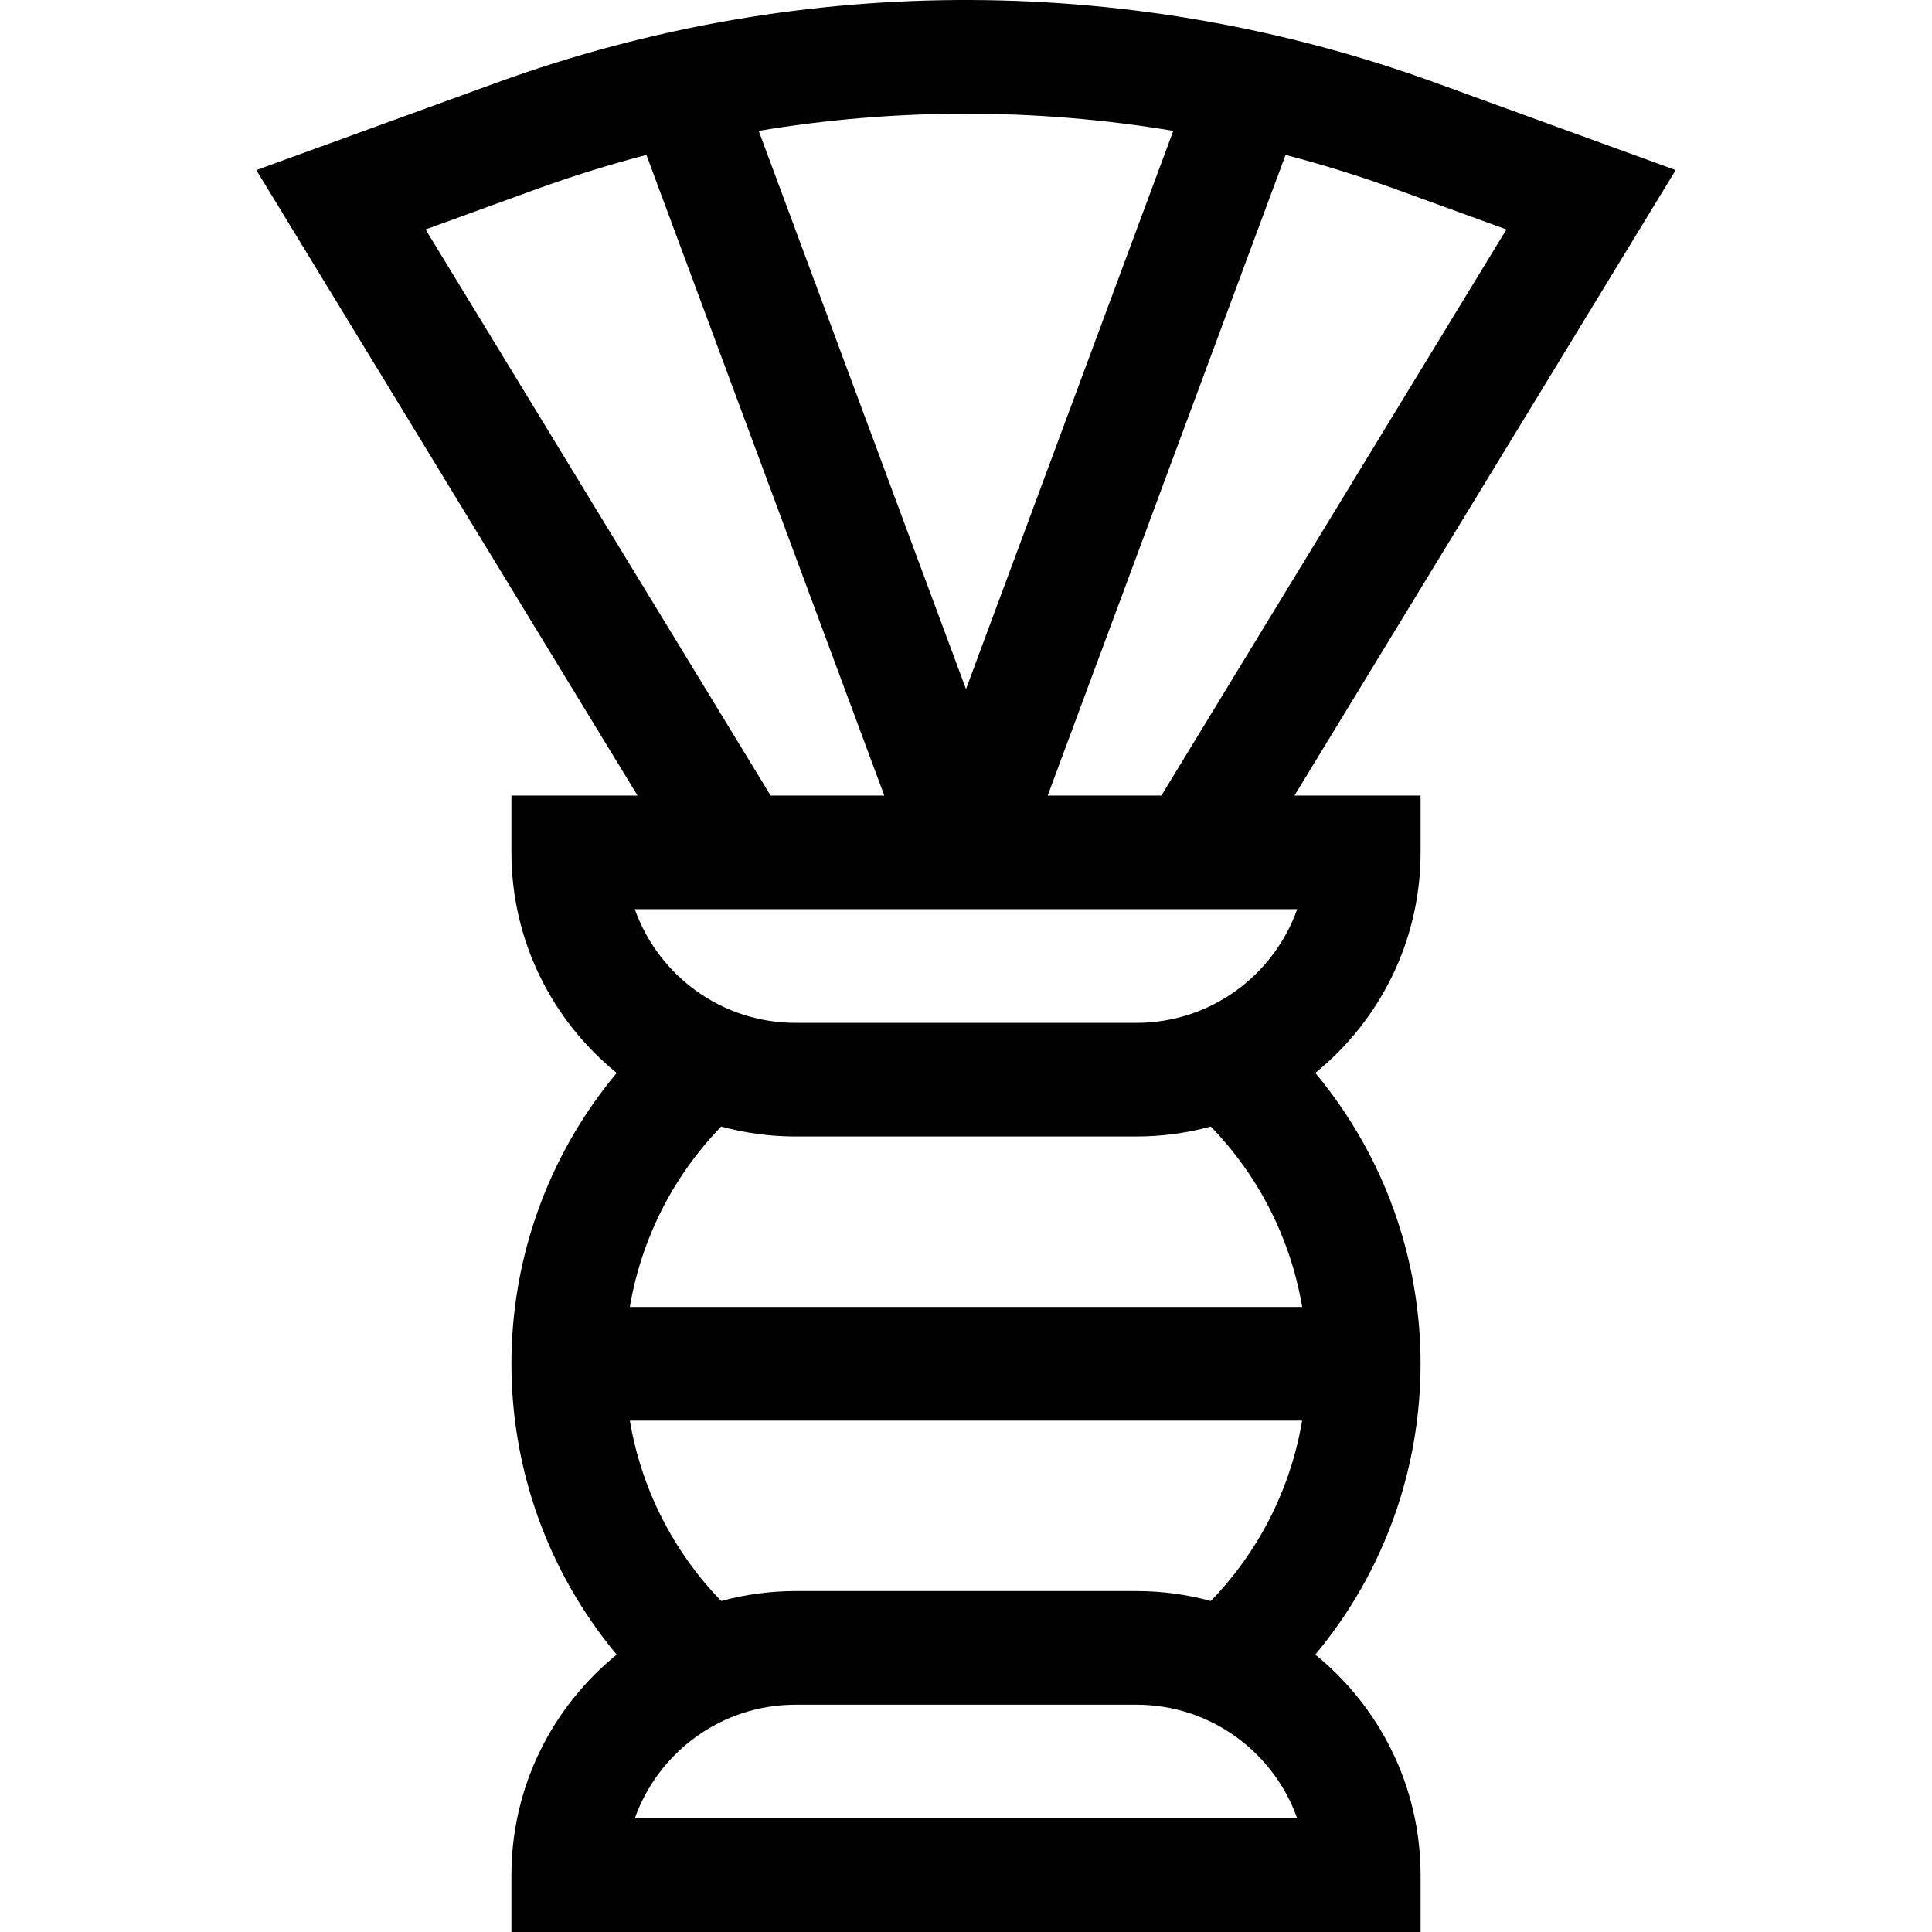 <svg id="Layer_1" enable-background="new 0 0 510.007 510.007" height="512" viewBox="0 0 510.007 510.007" width="512" xmlns="http://www.w3.org/2000/svg"><g><path d="m442.346 44.895-63.385-23.049c-78.175-28.428-165.916-29.819-247.916 0l-63.384 23.049 100.634 165.112h-33.291v15c0 23.477 10.85 44.458 27.789 58.221-37.037 44.452-37.063 109.076 0 153.559-16.939 13.763-27.789 34.744-27.789 58.221v15h240v-15c0-23.477-10.85-44.458-27.789-58.221 37.037-44.452 37.063-109.076 0-153.559 16.94-13.763 27.789-34.744 27.789-58.221v-15h-33.291zm-44.685 15.672-91.081 149.44h-30.007l62.793-169.122c9.886 2.596 19.676 5.639 29.344 9.154zm-87.94-26.025-54.718 147.372-54.717-147.372c36.274-6.046 73.146-6.049 109.435 0zm-197.375 26.025 28.951-10.528c9.668-3.516 19.458-6.559 29.344-9.154l62.793 169.122h-30.007zm55.228 419.44c6.19-17.461 22.873-30 42.43-30h90c19.557 0 36.239 12.539 42.43 30zm132.429-60h-90c-6.79 0-13.365.923-19.624 2.622-12.718-13.123-21.095-29.73-24.115-47.622h177.479c-3.021 17.893-11.398 34.499-24.115 47.622-6.259-1.699-12.835-2.622-19.625-2.622zm43.74-75h-177.479c3.021-17.893 11.397-34.499 24.115-47.622 6.259 1.699 12.834 2.622 19.624 2.622h90c6.79 0 13.365-.923 19.624-2.622 12.718 13.123 21.095 29.729 24.116 47.622zm-1.31-105c-6.19 17.461-22.873 30-42.43 30h-90c-19.557 0-36.239-12.539-42.43-30z"/></g></svg>